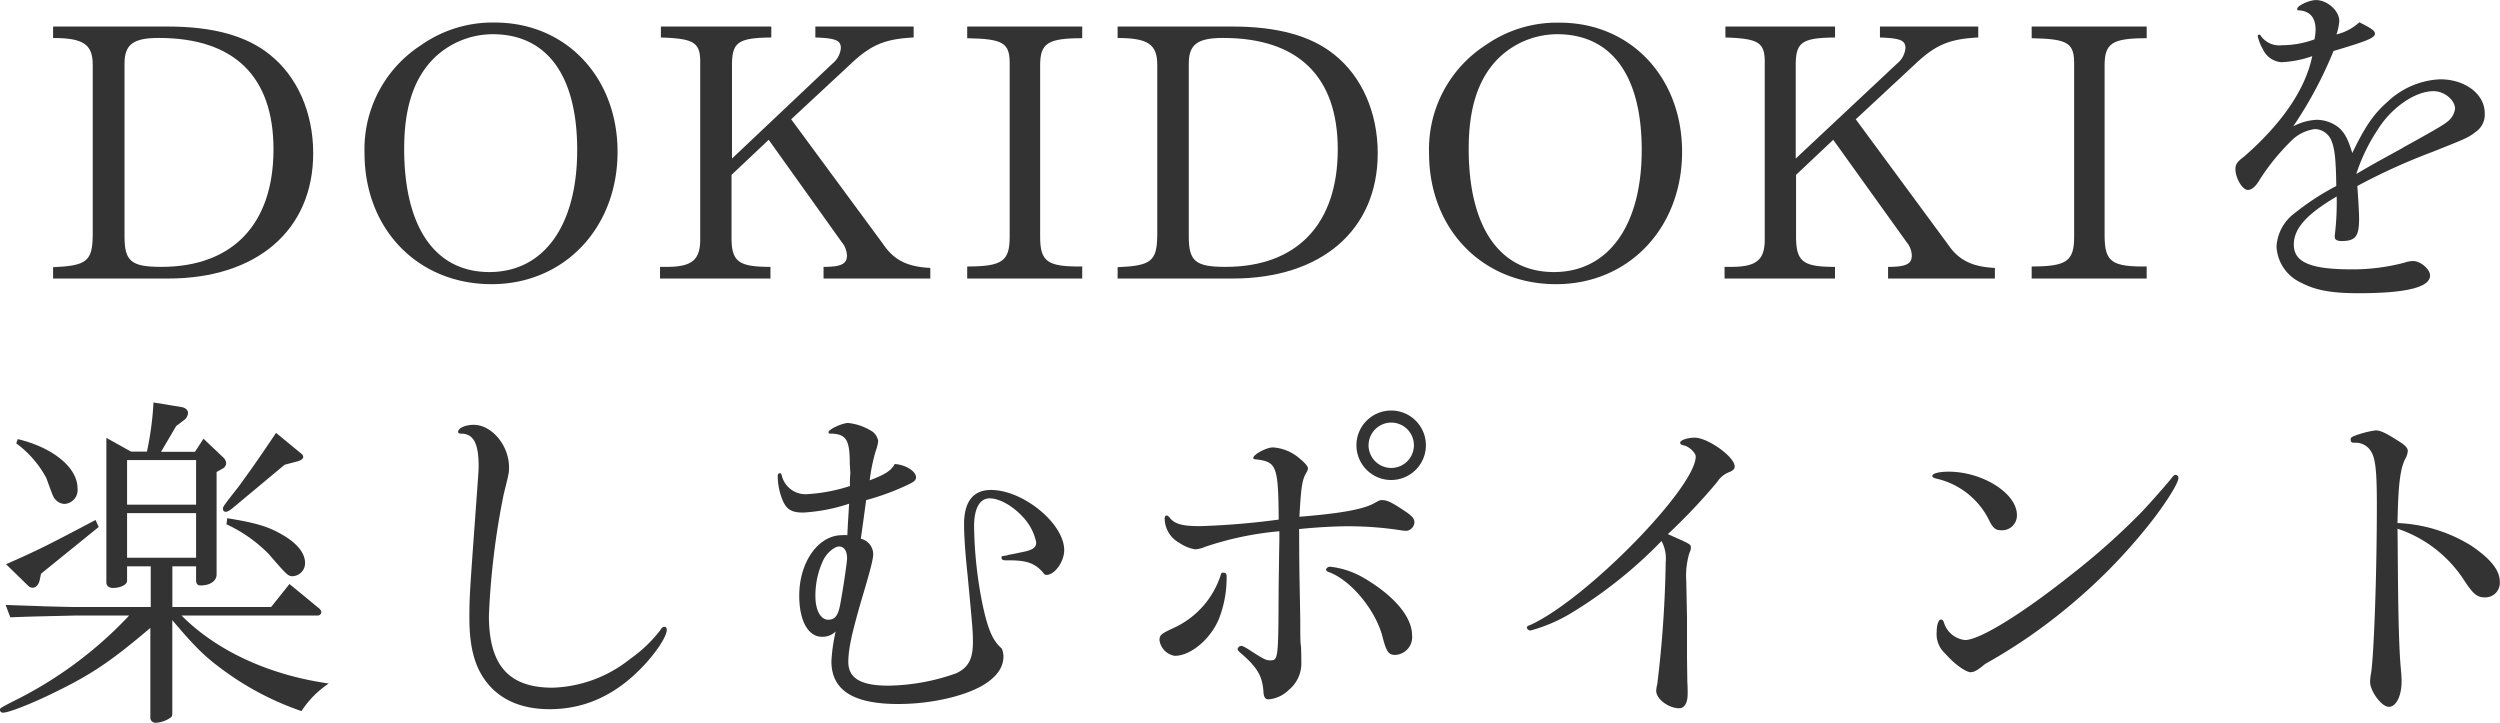 <svg xmlns="http://www.w3.org/2000/svg" viewBox="0 0 381.46 110.28"><defs><style>.cls-1{fill:#333;}</style></defs><title>dokidoki-enjoy-point-title</title><g id="Layer_2" data-name="Layer 2"><g id="Layer_1-2" data-name="Layer 1"><path class="cls-1" d="M8.1,40.77c5.13-.22,6-.92,6.05-4.86v-26c0-3.14-1.4-4.11-6.05-4.11V4.05H25.65c6.81,0,11.94,1.4,15.5,4.27,4.21,3.34,6.64,8.85,6.64,15.06,0,11.72-8.58,19.12-22.14,19.12H8.1ZM19,36.07c0,3.78,1,4.65,5.61,4.65,10.91,0,17.12-6.54,17.12-17.93,0-11.13-6-17-17.5-17-3.94,0-5.23,1-5.23,3.94Z"/><path class="cls-1" d="M94.23,23.17c0,11.61-8.15,20.19-19.22,20.19-11.23,0-19.39-8.37-19.39-20a18.91,18.91,0,0,1,8.7-16.52,18.92,18.92,0,0,1,11.23-3.4C86.35,3.46,94.23,11.77,94.23,23.17ZM66.1,9c-3,3.08-4.43,7.5-4.43,13.71,0,12,4.75,18.8,13,18.8s13.4-7,13.4-18.63c0-11.34-4.59-17.66-12.91-17.66A12.9,12.9,0,0,0,66.1,9Z"/><path class="cls-1" d="M100.71,40.72h1c3.78,0,5.08-1,5.13-4v-27c.06-3.24-.86-3.83-6-4V4.05h16.85V5.72c-5,.06-5.94.71-6,4V24.19L127,9.72a3.44,3.44,0,0,0,1.3-2.38c0-1.18-.76-1.51-3.89-1.62V4.05h15V5.72c-4.32.22-6.43,1.08-9.45,3.89l-9.24,8.59,14,19c1.67,2.49,3.72,3.51,7.23,3.68V42.5H125.66V40.72h0c2.65,0,3.57-.43,3.57-1.73a3.32,3.32,0,0,0-.76-2L117.29,21.33l-5.67,5.35v9.61c0,3.67,1.13,4.43,5.94,4.43V42.5H100.71Z"/><path class="cls-1" d="M147.58,40.66c5.35,0,6.48-.81,6.48-4.53V9.94c.06-3.41-.91-4-6.48-4.11V4.05h17.55V5.83c-5.23,0-6.42.76-6.42,4.11V36.13c0,3.83,1.13,4.59,6.42,4.53V42.5H147.58Z"/><path class="cls-1" d="M170.53,40.77c5.13-.22,6-.92,6.05-4.86v-26c0-3.14-1.4-4.11-6.05-4.11V4.05h17.55c6.81,0,11.94,1.4,15.5,4.27,4.21,3.34,6.64,8.85,6.64,15.06,0,11.72-8.58,19.12-22.14,19.12H170.53Zm10.86-4.7c0,3.78,1,4.65,5.61,4.65,10.91,0,17.12-6.54,17.12-17.93,0-11.13-6.05-17-17.5-17-3.94,0-5.23,1-5.23,3.94Z"/><path class="cls-1" d="M256.66,23.17c0,11.61-8.15,20.19-19.22,20.19-11.23,0-19.39-8.37-19.39-20a18.91,18.91,0,0,1,8.7-16.52A18.92,18.92,0,0,1,238,3.46C248.78,3.46,256.66,11.77,256.66,23.17ZM228.53,9c-3,3.08-4.43,7.5-4.43,13.71,0,12,4.75,18.8,13,18.8s13.4-7,13.4-18.63c0-11.34-4.59-17.66-12.91-17.66A12.9,12.9,0,0,0,228.53,9Z"/><path class="cls-1" d="M263.14,40.72h1c3.78,0,5.08-1,5.13-4v-27c.06-3.24-.86-3.83-6-4V4.05H280V5.72c-5,.06-5.94.71-6,4V24.19L289.44,9.72a3.44,3.44,0,0,0,1.3-2.38c0-1.18-.76-1.51-3.89-1.62V4.05h15V5.72c-4.32.22-6.43,1.08-9.45,3.89l-9.24,8.59,14,19c1.67,2.49,3.72,3.51,7.23,3.68V42.5H288.09V40.72h.05c2.65,0,3.57-.43,3.57-1.73a3.32,3.32,0,0,0-.76-2L279.72,21.33l-5.67,5.35v9.61c.05,3.67,1.13,4.43,5.94,4.43V42.5H263.14Z"/><path class="cls-1" d="M310,40.66c5.35,0,6.48-.81,6.48-4.53V9.94c.06-3.41-.91-4-6.48-4.11V4.05h17.55V5.83c-5.23,0-6.42.76-6.42,4.11V36.13c.05,3.83,1.13,4.59,6.42,4.53V42.5H310Z"/><path class="cls-1" d="M364.28,15.55a12.45,12.45,0,0,1,8.05-3.45c3.83,0,6.8,2.26,6.8,5.18a3.19,3.19,0,0,1-1.4,2.86c-1.13.87-1.46,1-6.48,3a93.76,93.76,0,0,0-11.56,5.24c.17,2.38.27,4.11.27,5,0,2.7-.54,3.4-2.7,3.4-.64,0-1-.22-1-.54a1.42,1.42,0,0,1,0-.43,41.17,41.17,0,0,0,.28-5.83c-4.65,2.75-6.54,4.91-6.54,7.34,0,2.7,2.54,3.78,8.86,3.78a31,31,0,0,0,7.94-1,4.24,4.24,0,0,1,1.4-.27c1.13,0,2.59,1.24,2.59,2.21,0,1.78-3.56,2.7-10.91,2.7-4.1,0-6.53-.43-8.8-1.62a6.41,6.41,0,0,1-3.72-5.51,6.81,6.81,0,0,1,2.75-5.07,38.77,38.77,0,0,1,6.37-4.16c-.05-3.83-.22-5.62-.7-6.8a2.81,2.81,0,0,0-2.54-1.89,6.28,6.28,0,0,0-3.83,2,33.21,33.21,0,0,0-4.65,5.78c-.59,1-1.18,1.51-1.78,1.51-.81,0-1.89-1.78-1.89-3.18,0-.7.22-1.08,1.3-1.89,5.83-5.08,9.39-10.32,10.42-15.34a16.28,16.28,0,0,1-4.7.92,3.36,3.36,0,0,1-2.81-1.94,6.9,6.9,0,0,1-.81-2.06.24.24,0,0,1,.22-.21s.16,0,.27.21a3.41,3.41,0,0,0,3.19,1.41A14.38,14.38,0,0,0,353.16,6a8.72,8.72,0,0,0,.16-1.51c0-1.78-.86-2.81-2.54-2.91-.21,0-.27-.06-.27-.22,0-.49,1.84-1.35,2.87-1.35,1.72,0,3.56,1.62,3.56,3.19a8.19,8.19,0,0,1-.43,2.05A7.8,7.8,0,0,0,360,3.4c1.84.92,2.38,1.3,2.38,1.73,0,.65-1.19,1.13-6.32,2.65a62.52,62.52,0,0,1-6.15,11.5,8.48,8.48,0,0,1,3.56-1,5.44,5.44,0,0,1,3.45,1.24c.87.81,1.36,1.73,2,3.83C360.83,19.39,362.12,17.44,364.28,15.55Zm2.33,7c5.18-2.86,6.26-3.51,6.91-4.05a3,3,0,0,0,1.08-1.89c0-1.35-1.62-2.7-3.3-2.7-2.8,0-6.48,2.54-8.58,6a27.29,27.29,0,0,0-3.19,6.64C361.69,25.27,362.07,25.06,366.61,22.57Z"/><path class="cls-1" d="M23,86.41H19.39v2.21c0,.6-1,1.09-2.16,1.09-.6,0-1-.33-1-.82V66.81L20,68.91h2.42a47.33,47.33,0,0,0,1-7.5l4.27.7c.65.11,1,.49,1,.92A1.48,1.48,0,0,1,28,64.16L26.89,65l-2.32,3.94h5.18l1.3-2,3.08,2.92a1.29,1.29,0,0,1,.38.86,1,1,0,0,1-.6.81l-.86.49V87.65c0,1-1,1.68-2.43,1.68-.49,0-.7-.27-.7-.81V86.41H26.3v6.21H41.37l2.8-3.51,4.32,3.56c.38.27.54.54.54.76a.55.55,0,0,1-.59.49H27.7C33,99.26,41,103,50.17,104.29A14.62,14.62,0,0,0,46,108.5a44.22,44.22,0,0,1-11.13-5.67c-3.29-2.33-4.8-3.73-8.58-8.21v14.26a.81.81,0,0,1-.16.54,4.25,4.25,0,0,1-2.38.86.78.78,0,0,1-.81-.7V95.81c-6.05,5.13-9,7.12-14.8,9.93-3.29,1.62-6.8,3-7.66,3a.44.44,0,0,1-.49-.43c0-.27,0-.27,3.19-1.89A61.43,61.43,0,0,0,19.71,93.92H11.5c-3.72.1-5.4.1-9.93.27L.86,92.3c2.6.11,4.86.16,5.78.21,2.38.06,4,.11,4.86.11H23Zm-7.94-6L6.26,87.54l-.21,1c-.16.7-.6,1.14-1.08,1.14a1.09,1.09,0,0,1-.59-.22L.92,86.09c4.7-2.06,6.32-2.87,13.66-6.75ZM2.7,67c5.45,1.3,9.13,4.38,9.13,7.51a2.13,2.13,0,0,1-1.95,2.38,1.86,1.86,0,0,1-1.35-.6c-.38-.38-.38-.38-1.46-3.35a15.88,15.88,0,0,0-4.59-5.29ZM29.92,77v-6.8H19.39V77Zm0,8.1v-6.8H19.39v6.8ZM46,69.24a.65.65,0,0,1,.27.48c0,.27-.33.54-1,.71l-1.84.48L35.53,77.5c-.54.43-.81.59-1.08.59s-.43-.16-.43-.48.22-.6,2.38-3.35c1.46-2,2.86-3.94,5.72-8.21ZM34.67,79.07c4.37.7,6.32,1.29,8.42,2.53,2.27,1.3,3.46,2.81,3.46,4.32a2,2,0,0,1-1.89,2c-.7,0-.87-.16-3.67-3.4A22,22,0,0,0,34.56,80Z"/><path class="cls-1" d="M101.74,96.08c0,.92-1.24,2.91-3.08,5-4.27,4.75-9.13,7.13-14.8,7.13-3.83,0-6.86-1.14-9-3.4-2.26-2.44-3.24-5.62-3.24-10.54,0-3.24.06-3.94,1.08-18,.33-4.54.33-4.54.33-5.19,0-3.45-.81-4.91-2.65-4.91-.32,0-.48-.11-.48-.27,0-.59,1.13-1.08,2.37-1.08,2.76,0,5.4,3.13,5.4,6.48,0,.81,0,.86-.81,4.1a117.13,117.13,0,0,0-2.26,18.53c0,7.56,3,11,9.71,11a19.89,19.89,0,0,0,11.83-4.38,20.92,20.92,0,0,0,4.59-4.37c.22-.38.43-.54.65-.54S101.74,95.81,101.74,96.08Z"/><path class="cls-1" d="M129.66,70.7c0-3.57-.54-4.43-2.76-4.54-.43,0-.48,0-.48-.22,0-.43,2.1-1.4,3-1.4a8.45,8.45,0,0,1,3.4,1.13A2.25,2.25,0,0,1,134,67.29a6,6,0,0,1-.38,1.52,27.53,27.53,0,0,0-.92,4.48c2.43-.92,3.24-1.46,3.83-2.49,1.68.11,3.24,1.14,3.24,2,0,.49-.27.7-1.29,1.19a38,38,0,0,1-6.32,2.32c-.38,2.81-.43,3.19-.81,5.89a2.45,2.45,0,0,1,1.89,2.32c0,.76-.43,2.48-1.73,6.81C130,96.51,129.44,99,129.44,101c0,2.48,1.89,3.62,6.1,3.62a32.09,32.09,0,0,0,10.37-1.89c1.84-.87,2.54-2.16,2.54-4.75,0-1.62-.06-2.27-.81-10.21-.38-3.56-.54-6.16-.54-7.78,0-3.45,1.4-5.23,4.1-5.23,4.92,0,11.18,5.13,11.18,9.18,0,1.78-1.46,3.78-2.7,3.78-.22,0-.38-.11-.54-.38-1.3-1.46-2.54-1.89-5.67-1.84-.43,0-.65-.11-.65-.38s.06-.27.49-.32a2.57,2.57,0,0,0,.65-.16c.75-.11,1.35-.27,1.94-.38,1.67-.32,2.21-.7,2.21-1.51A8,8,0,0,0,156,78.8c-1.56-1.68-3.56-2.76-5-2.76s-2.37,1.41-2.37,4.27a63.66,63.66,0,0,0,1.35,12.2c.81,3.67,1.51,5.24,2.86,6.43a3,3,0,0,1,.27,1.24c0,1.73-1.14,3.24-3.3,4.48-3,1.68-8,2.76-12.74,2.76-6.91,0-10.21-2.11-10.21-6.54a26.78,26.78,0,0,1,.65-4.53,2.82,2.82,0,0,1-2.11.81c-2.1,0-3.45-2.49-3.45-6.27,0-5.13,2.91-9.23,6.53-9.23a5.37,5.37,0,0,1,.81,0c.11-2.43.16-2.81.27-4.8a27,27,0,0,1-7,1.35c-1.72,0-2.48-.44-3.08-1.73a9.82,9.82,0,0,1-.81-3.84c0-.27.11-.43.33-.43s.16.06.27.27a3.72,3.72,0,0,0,3.89,2.92,26,26,0,0,0,6.53-1.24,14.9,14.9,0,0,1,.06-1.95Zm-4,14.68A12.63,12.63,0,0,0,124.42,91c0,2.11.81,3.56,1.94,3.56s1.57-.75,1.89-2.59c.43-2.32,1-6.26,1-6.75,0-1.08-.38-1.72-1.08-1.83S126.25,84.25,125.66,85.38Z"/><path class="cls-1" d="M187.16,87.87A17.09,17.09,0,0,1,186,94.4c-1.3,3.14-4.32,5.67-6.75,5.67a2.81,2.81,0,0,1-2.33-2.37c0-.81.27-1,2.06-1.84a13.35,13.35,0,0,0,7.29-8.15c.05-.27.16-.33.37-.33C187,87.38,187.16,87.54,187.16,87.87ZM198.23,81c0,1.08,0,3.56.06,7.45l.11,6.05c0,1.89,0,3.78.1,4,.06,1,.06,1.94.06,2.48a5.2,5.2,0,0,1-1.89,4.27,5,5,0,0,1-3.08,1.46c-.54,0-.76-.32-.81-1.19-.16-2.43-1-3.78-3.62-6-.21-.22-.32-.33-.32-.49a.62.62,0,0,1,.54-.48c.21,0,.54.16,1.29.64,2,1.3,2.49,1.57,3.08,1.57,1.3,0,1.3,0,1.35-11,.06-4.86.11-7.29.11-7.29V81.06a48.74,48.74,0,0,0-11.34,2.38,4.42,4.42,0,0,1-1.51.38,6,6,0,0,1-2.43-1,4.27,4.27,0,0,1-2.22-3.68q0-.48.33-.48c.11,0,.27.11.43.32.76,1,2,1.3,4.64,1.3a115.79,115.79,0,0,0,12-1c-.06-8.21-.33-8.8-3.41-9.18-.32,0-.48-.11-.48-.21,0-.54,2-1.62,3-1.62a6.8,6.8,0,0,1,4,1.62c.86.7,1.35,1.24,1.35,1.56a1.3,1.3,0,0,1-.16.54c-.71,1.14-.87,2.05-1.14,6.86,6.1-.49,9.4-1.08,11.18-1.94,1.08-.6,1.08-.6,1.46-.6.75,0,1.51.38,3.29,1.57,1.24.81,1.62,1.24,1.62,1.83A1.39,1.39,0,0,1,214.6,81a7.64,7.64,0,0,1-1-.11,52.88,52.88,0,0,0-7.93-.59c-2.27,0-5.4.21-7.46.43Zm10.05,7.29c4.53,2.7,7.18,5.89,7.18,8.64a2.72,2.72,0,0,1-2.54,3c-1,0-1.35-.38-1.94-2.65-1-4.1-4.86-8.8-8.26-10-.27-.11-.38-.22-.38-.38s.27-.43.59-.43A12.79,12.79,0,0,1,208.28,88.3Zm9.29-20.36a5.3,5.3,0,1,1-5.24-5.29A5.3,5.3,0,0,1,217.57,67.94Zm-8.75,0a3.46,3.46,0,1,0,3.4-3.45A3.48,3.48,0,0,0,208.82,67.94Z"/><path class="cls-1" d="M255.21,81.82C258,83.06,258,83.06,258,83.6a1.75,1.75,0,0,1-.22.76,12,12,0,0,0-.48,4.32l.11,5.51v6.15l.05,3.73c.05.7.05,1.35.05,1.78,0,1.4-.48,2.22-1.29,2.22-1.62,0-3.51-1.41-3.51-2.65a4.32,4.32,0,0,1,.16-1,173.91,173.91,0,0,0,1.29-18.68,5.58,5.58,0,0,0-.64-3.19,68.83,68.83,0,0,1-14,11.13,24.42,24.42,0,0,1-6,2.53c-.21,0-.54-.21-.54-.43s.11-.27.54-.43c8.53-3.89,25.22-20.95,25.22-25.7,0-.54-1-1.52-1.78-1.68-.49-.11-.59-.21-.59-.43,0-.38,1.13-.76,2.21-.76,2,0,6.1,2.92,6.1,4.38,0,.38-.16.54-.65.81A3.88,3.88,0,0,0,262,73.56a87.71,87.71,0,0,1-7.51,7.94Z"/><path class="cls-1" d="M307.75,78.58a2.26,2.26,0,0,1-2.49,2.32c-.7,0-1.08-.27-1.62-1.24A11.91,11.91,0,0,0,295.33,73c-.33-.11-.49-.22-.49-.38,0-.38,1-.65,2.54-.65C302.56,72,307.75,75.29,307.75,78.58Zm-7,24c-.81,0-2.6-1.3-3.89-2.81a4,4,0,0,1-1.35-3.4c0-1,.27-1.84.65-1.84.21,0,.32.11.43.38a3.79,3.79,0,0,0,3.24,2.75c2.21,0,8.75-4,16.58-10.26a106.56,106.56,0,0,0,10.1-9c1.08-1.08,4-4.42,4.53-5.07s.65-.87.92-.87a.44.44,0,0,1,.43.49c0,.86-2.37,4.54-5.08,7.83a84,84,0,0,1-11.55,11.67,82.92,82.92,0,0,1-12.85,8.85C301.86,102.18,301.27,102.56,300.73,102.56Z"/><path class="cls-1" d="M365.85,83.06c.06,9.67.16,14.8.43,18.42.11,1.13.17,1.94.17,2.43,0,2.26-.82,3.94-1.95,3.94s-2.86-2.43-2.86-3.78a7.22,7.22,0,0,1,.16-1.4c.43-3,.87-15,.87-25.76,0-5.08-.22-6.92-.87-8a2.72,2.72,0,0,0-2.59-1.35c-.38,0-.54-.16-.54-.48s.16-.38.49-.54a15.39,15.39,0,0,1,3.29-.87c.81,0,1.57.38,3.94,1.89.7.49,1,.87,1,1.25a2.93,2.93,0,0,1-.27,1c-.87,1.46-1.19,4-1.3,10a23,23,0,0,1,11.34,3.51c2.92,2,4.27,3.72,4.27,5.45a2.21,2.21,0,0,1-2.27,2.38c-1.19,0-1.78-.49-3.13-2.54a19.43,19.43,0,0,0-10.21-7.94Z"/></g></g></svg>